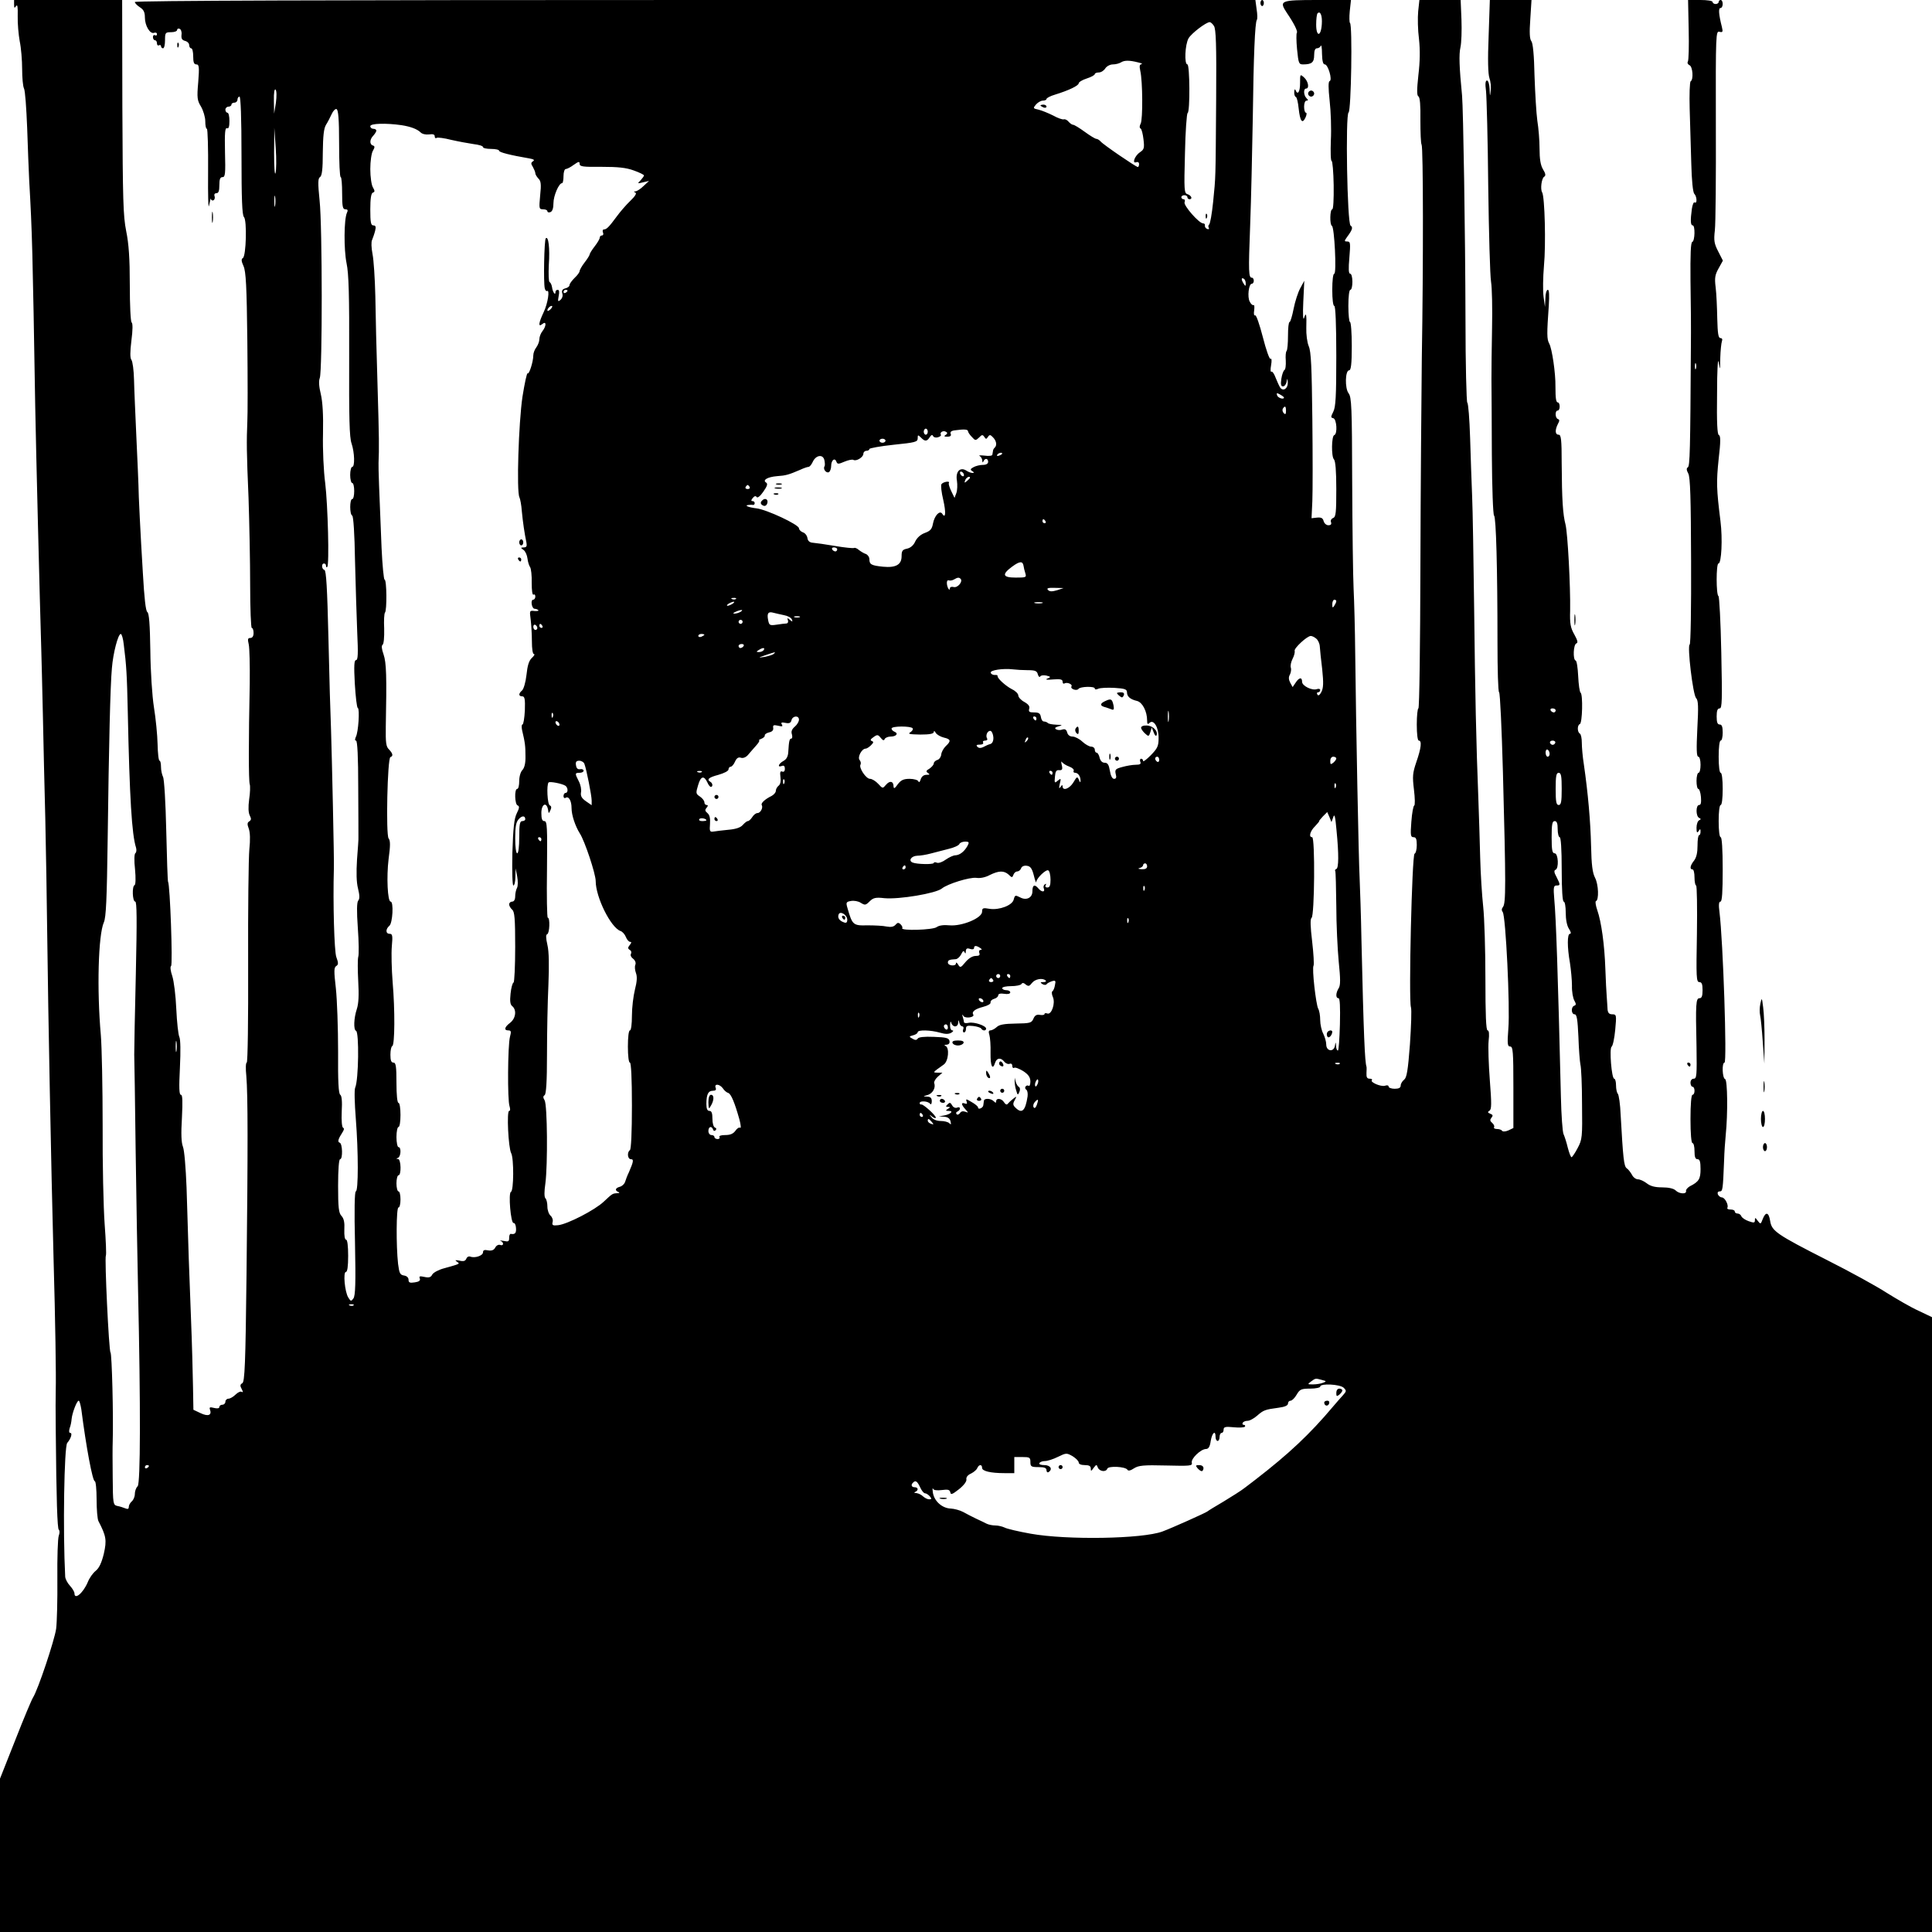 <?xml version="1.0" standalone="no"?>
<!DOCTYPE svg PUBLIC "-//W3C//DTD SVG 20010904//EN"
 "http://www.w3.org/TR/2001/REC-SVG-20010904/DTD/svg10.dtd">
<svg version="1.0" xmlns="http://www.w3.org/2000/svg"
 width="960pt" height="960pt" viewBox="0 0 960 960"
 preserveAspectRatio="xMidYMid meet">
<g transform="translate(0,960) scale(0.1,-0.1)"
fill="#000000" stroke="none">
<path d="M70 9578 c0 -19 2 -20 10 -8 7 10 9 -5 8 -50 -1 -36 4 -92 10 -125 7
-33 12 -95 12 -138 0 -43 4 -86 9 -96 6 -10 12 -98 16 -197 3 -98 8 -215 10
-259 15 -264 17 -345 30 -1125 4 -217 23 -983 30 -1205 1 -38 5 -185 8 -325 3
-140 8 -372 12 -515 3 -143 8 -415 10 -605 4 -349 19 -1131 31 -1580 9 -315
13 -591 11 -655 -1 -27 -1 -117 0 -200 3 -353 8 -490 15 -496 5 -3 5 -17 0
-30 -5 -13 -8 -109 -7 -214 1 -104 -2 -216 -6 -248 -8 -57 -90 -303 -115 -342
-7 -11 -47 -106 -88 -211 l-76 -192 0 -381 0 -381 4800 0 4800 0 0 1528 0
1527 -67 32 c-38 17 -108 58 -158 89 -49 32 -182 105 -295 162 -252 128 -276
145 -284 194 -7 45 -22 49 -37 11 -10 -27 -11 -27 -25 -9 -12 17 -14 17 -14 3
0 -14 -5 -14 -31 -5 -17 6 -33 17 -36 24 -3 8 -11 14 -19 14 -8 0 -14 5 -14
10 0 6 -9 10 -21 10 -11 0 -18 3 -16 8 8 13 -12 52 -27 52 -7 0 -16 7 -20 15
-3 9 0 15 9 15 15 0 16 6 22 155 1 39 5 95 8 125 11 107 9 274 -3 278 -14 4
-17 82 -3 82 13 0 -7 602 -25 748 -5 36 -3 52 5 52 8 0 11 48 11 160 0 100 -4
160 -10 160 -6 0 -10 33 -10 80 0 47 4 80 10 80 6 0 10 33 10 80 0 47 -4 80
-10 80 -6 0 -10 33 -10 80 0 47 4 80 10 80 6 0 10 18 10 40 0 29 -4 40 -15 40
-11 0 -15 11 -15 40 0 28 4 40 15 40 12 0 13 39 8 278 -3 152 -10 279 -14 280
-12 5 -12 162 0 162 15 0 21 123 10 210 -20 160 -21 195 -9 310 10 85 10 115
1 118 -8 3 -11 62 -9 205 0 119 4 183 8 157 7 -43 7 -42 8 22 1 36 5 73 8 82
4 10 1 16 -7 16 -11 0 -14 23 -16 97 -1 54 -4 124 -8 155 -6 48 -3 63 15 95
l21 38 -23 45 c-20 39 -23 54 -17 105 4 33 6 270 5 526 -1 453 0 466 18 461
16 -4 18 -1 12 24 -16 63 -18 94 -7 94 6 0 11 9 11 20 0 11 -4 20 -10 20 -5 0
-10 -4 -10 -10 0 -5 -7 -10 -15 -10 -8 0 -15 5 -15 10 0 6 -27 10 -61 10 l-61
0 3 -147 c2 -82 0 -153 -4 -159 -4 -7 0 -14 8 -18 16 -6 21 -71 6 -80 -5 -3
-7 -66 -5 -138 2 -73 6 -195 8 -272 2 -82 8 -142 15 -149 13 -13 15 -51 2 -43
-5 4 -11 -11 -14 -31 -8 -58 -7 -83 4 -83 13 0 11 -78 -2 -82 -8 -3 -10 -61
-9 -193 2 -105 3 -251 2 -325 -3 -523 -5 -595 -15 -602 -8 -5 -7 -14 2 -31 10
-18 13 -122 14 -435 1 -229 -2 -413 -7 -415 -13 -4 16 -250 32 -266 11 -11 12
-42 6 -152 -5 -102 -4 -139 5 -139 6 0 11 -17 11 -40 0 -22 -4 -40 -10 -40 -5
0 -10 -18 -10 -40 0 -22 4 -40 9 -40 5 0 11 -18 13 -40 2 -28 0 -40 -9 -40
-17 0 -17 -56 0 -64 10 -5 10 -7 0 -12 -7 -3 -13 -20 -13 -37 0 -24 3 -28 10
-17 8 13 10 12 10 -2 0 -10 -3 -18 -7 -18 -5 0 -8 -23 -8 -52 0 -34 -5 -58
-17 -74 -20 -25 -23 -44 -8 -44 6 0 10 -18 10 -40 0 -22 4 -40 8 -40 4 0 6
-108 4 -240 -4 -217 -3 -240 12 -240 12 0 16 -10 16 -40 0 -29 -4 -40 -15 -40
-18 0 -20 -25 -15 -242 2 -141 1 -158 -14 -158 -9 0 -16 -8 -16 -20 0 -11 5
-20 10 -20 6 0 10 -9 10 -20 0 -11 -4 -20 -10 -20 -6 0 -10 -47 -10 -120 0
-73 4 -120 10 -120 6 0 10 -18 10 -40 0 -29 4 -40 15 -40 11 0 15 -12 15 -49
0 -49 -8 -63 -54 -86 -11 -7 -20 -17 -18 -23 3 -17 -34 -15 -52 3 -9 9 -34 15
-66 15 -37 0 -59 6 -77 20 -14 11 -34 20 -44 20 -10 0 -24 10 -30 23 -7 12
-18 27 -26 32 -14 10 -18 51 -30 265 -2 52 -9 99 -14 105 -5 5 -9 24 -9 42 0
18 -4 33 -9 33 -13 0 -25 151 -13 159 6 4 14 41 18 84 7 74 6 77 -15 77 -15 0
-21 7 -23 23 0 12 -3 40 -4 62 -2 22 -5 85 -7 140 -4 120 -20 235 -40 292 -8
23 -11 44 -7 45 16 6 13 83 -4 116 -13 25 -18 64 -20 160 -3 122 -15 260 -36
405 -6 37 -10 85 -10 107 0 21 -4 42 -10 45 -13 8 -13 42 0 47 13 4 16 148 4
156 -5 4 -10 41 -12 82 -2 41 -7 77 -13 78 -14 5 -11 80 4 85 9 3 6 15 -10 44
-19 33 -23 54 -21 119 2 120 -12 384 -23 428 -13 49 -18 121 -19 304 0 118 -3
142 -15 142 -18 0 -19 23 -4 53 9 16 9 22 0 25 -14 5 -15 42 -1 42 6 0 10 9
10 20 0 11 -4 20 -8 20 -10 0 -13 18 -13 80 1 66 -17 188 -31 213 -12 22 -12
47 -2 190 3 51 2 77 -5 77 -6 0 -12 -19 -12 -42 l-2 -43 -7 50 c-4 28 -3 97 2
155 10 104 4 342 -9 364 -10 16 -3 70 10 78 9 5 7 16 -6 37 -12 20 -17 51 -17
103 0 40 -5 102 -11 138 -5 36 -11 136 -14 223 -2 103 -8 164 -16 173 -8 10
-10 41 -5 109 l6 95 -103 0 -104 0 -6 -179 c-5 -117 -3 -189 4 -209 6 -17 9
-45 6 -64 -3 -30 -4 -29 -5 10 -1 23 -7 42 -13 42 -8 0 -10 -16 -5 -52 3 -29
9 -242 11 -473 3 -231 9 -445 14 -475 5 -30 7 -134 5 -230 -2 -96 -3 -211 -3
-255 1 -44 1 -213 2 -375 1 -165 6 -298 11 -302 10 -7 17 -261 17 -633 0 -131
3 -242 8 -245 5 -3 13 -180 19 -395 15 -564 15 -654 0 -672 -7 -9 -7 -17 -1
-25 15 -18 37 -473 28 -579 -6 -77 -4 -89 9 -89 14 0 16 -25 16 -202 l0 -203
-25 -12 c-14 -6 -27 -7 -31 -2 -3 5 -14 9 -25 9 -11 0 -18 4 -15 9 3 5 -1 14
-9 21 -12 10 -12 16 -4 26 9 11 7 15 -6 20 -13 5 -14 9 -4 15 11 6 11 35 2
151 -6 79 -9 167 -6 196 4 34 2 52 -5 52 -8 0 -11 79 -11 258 0 141 -5 302
-11 357 -6 55 -13 165 -15 245 -2 80 -6 210 -9 290 -11 280 -16 519 -21 950
-3 239 -7 489 -10 555 -3 66 -7 196 -10 289 -3 94 -9 172 -14 175 -4 3 -9 191
-9 416 -1 430 -11 1042 -17 1110 -14 143 -16 205 -8 240 5 22 7 84 5 138 l-4
97 -103 0 -102 0 -6 -56 c-3 -31 -2 -93 4 -138 6 -56 5 -112 -3 -179 -8 -74
-8 -101 0 -106 8 -4 11 -45 10 -118 0 -61 2 -116 6 -122 8 -13 9 -582 1 -1061
-2 -184 -6 -651 -7 -1037 -1 -387 -5 -703 -10 -703 -4 0 -8 -36 -8 -80 0 -47
4 -80 10 -80 16 0 12 -37 -12 -106 -19 -56 -20 -72 -12 -138 5 -42 6 -77 1
-79 -4 -1 -11 -37 -14 -80 -5 -67 -4 -77 11 -77 12 0 16 -9 16 -39 0 -22 -5
-41 -11 -43 -13 -4 -30 -728 -18 -763 4 -12 1 -94 -5 -184 -10 -132 -16 -166
-29 -176 -9 -7 -17 -20 -17 -29 0 -11 -9 -16 -30 -16 -16 0 -30 5 -30 11 0 6
-8 8 -18 4 -21 -6 -76 18 -65 28 3 4 -2 7 -11 7 -13 0 -17 7 -16 28 1 15 1 29
0 32 -8 23 -14 151 -25 630 -2 118 -7 256 -9 305 -5 94 -18 759 -22 1120 -1
116 -5 260 -8 320 -3 61 -6 299 -7 530 -1 373 -3 422 -18 441 -19 25 -17 114
3 114 9 0 13 32 13 120 0 66 -4 120 -9 120 -4 0 -8 36 -8 80 0 47 4 80 10 80
6 0 10 18 10 40 0 23 -5 40 -11 40 -8 0 -9 24 -4 80 6 72 5 80 -10 80 -16 0
-16 2 -1 23 26 35 30 48 17 56 -17 11 -26 552 -10 562 13 8 20 437 7 445 -3 2
-4 29 -1 59 l6 55 -166 0 c-186 0 -193 -3 -152 -65 35 -51 55 -92 49 -98 -3
-3 -3 -40 1 -81 7 -71 9 -76 30 -76 43 0 55 10 55 46 0 23 5 34 14 34 8 0 17
6 19 13 3 6 6 -12 6 -40 1 -36 5 -53 14 -53 16 0 39 -78 24 -83 -7 -2 -7 -33
0 -98 6 -52 9 -140 6 -196 -2 -57 -1 -103 4 -103 4 0 9 -54 10 -120 1 -72 -2
-120 -7 -120 -12 0 -13 -77 -2 -82 13 -5 24 -238 12 -238 -6 0 -10 -33 -10
-80 0 -47 4 -80 10 -80 6 0 10 -90 10 -249 0 -201 -3 -254 -15 -277 -13 -26
-13 -29 0 -32 17 -4 22 -78 5 -84 -14 -4 -15 -107 -2 -120 8 -8 12 -58 12
-149 0 -116 -2 -138 -16 -143 -9 -4 -14 -13 -10 -21 3 -10 -1 -15 -13 -15 -10
0 -21 9 -24 21 -4 15 -12 19 -33 17 l-27 -3 4 85 c2 47 2 231 0 410 -3 255 -6
333 -18 360 -8 19 -13 60 -12 90 2 69 -1 82 -11 50 -5 -15 -7 17 -4 80 l5 105
-20 -37 c-11 -20 -26 -66 -33 -102 -7 -36 -16 -66 -20 -66 -5 0 -8 -31 -8 -68
0 -38 -3 -72 -7 -76 -4 -4 -6 -25 -4 -48 1 -22 -1 -44 -7 -47 -5 -3 -12 -23
-15 -43 -4 -28 -2 -38 8 -38 7 0 16 10 18 23 4 20 4 19 6 -4 1 -29 -22 -45
-37 -26 -5 7 -15 29 -23 49 -7 20 -17 34 -21 31 -5 -3 -6 11 -2 32 4 23 3 36
-3 32 -5 -3 -22 45 -38 108 -16 62 -33 111 -38 108 -6 -3 -8 8 -5 25 2 17 1
29 -3 26 -5 -2 -13 5 -19 17 -13 23 -5 89 10 89 6 0 10 7 10 15 0 8 -4 15 -9
15 -17 0 -18 27 -9 260 5 129 10 368 13 530 4 316 11 476 20 491 4 5 3 29 -1
54 l-6 45 -2784 0 c-1806 0 -2784 -3 -2784 -10 0 -5 11 -17 25 -26 19 -12 25
-25 25 -51 0 -41 26 -84 46 -76 8 3 14 0 14 -7 0 -6 -4 -8 -10 -5 -5 3 -10 -1
-10 -9 0 -9 5 -16 10 -16 6 0 10 -7 10 -16 0 -8 5 -12 10 -9 5 3 10 1 10 -4 0
-6 5 -11 10 -11 6 0 10 18 10 40 0 38 2 40 30 40 17 0 30 5 30 11 0 6 6 9 12
6 7 -2 12 -15 10 -29 -2 -19 2 -27 17 -31 12 -3 21 -12 21 -21 0 -9 5 -16 10
-16 6 0 10 -18 10 -40 0 -30 4 -40 16 -40 13 0 15 -12 9 -88 -7 -79 -5 -91 14
-122 11 -19 21 -52 21 -72 0 -21 3 -38 8 -38 4 0 7 -96 6 -212 -1 -124 1 -194
5 -168 5 25 9 39 9 32 1 -7 7 -10 13 -7 6 4 8 13 5 21 -3 8 1 14 9 14 11 0 15
11 15 40 0 30 4 40 16 40 13 0 15 17 12 124 -2 96 0 122 10 119 8 -4 12 7 12
36 0 23 -4 41 -10 41 -5 0 -10 7 -10 15 0 8 7 15 15 15 8 0 15 5 15 10 0 6 7
10 15 10 8 0 15 7 15 15 0 8 5 15 10 15 6 0 10 -104 10 -293 0 -213 3 -296 12
-305 16 -16 11 -194 -5 -204 -9 -5 -8 -16 3 -40 12 -27 16 -100 19 -373 2
-187 2 -367 0 -400 -4 -97 -4 -148 6 -380 4 -121 8 -316 8 -432 0 -117 4 -213
8 -213 5 0 9 -11 9 -25 0 -16 -6 -25 -16 -25 -13 0 -14 -6 -8 -32 4 -18 6
-105 5 -193 -6 -283 -6 -485 0 -502 3 -9 2 -43 -3 -75 -5 -39 -4 -66 3 -80 8
-16 8 -22 -2 -29 -11 -6 -11 -15 -3 -36 7 -19 8 -56 3 -103 -4 -41 -7 -297 -6
-568 1 -278 -2 -492 -7 -492 -5 0 -6 -30 -2 -67 8 -94 8 -358 1 -983 -5 -450
-9 -536 -21 -543 -11 -6 -12 -13 -3 -29 7 -14 8 -18 0 -14 -5 4 -19 -2 -31
-14 -11 -11 -27 -20 -35 -20 -8 0 -15 -7 -15 -15 0 -8 -7 -15 -15 -15 -8 0
-15 -5 -15 -11 0 -7 -10 -9 -26 -5 -20 5 -25 4 -21 -7 11 -29 -8 -37 -46 -19
l-36 17 -2 115 c-1 63 -5 216 -10 340 -9 229 -13 341 -22 649 -4 100 -11 186
-18 203 -8 21 -10 63 -5 144 4 83 3 114 -5 114 -9 0 -10 36 -5 135 4 83 3 141
-3 153 -5 10 -12 72 -15 138 -3 68 -12 140 -20 164 -9 26 -11 47 -6 50 9 6 -5
404 -15 419 -2 4 -6 119 -9 255 -3 137 -10 255 -16 266 -5 10 -10 32 -10 49 0
17 -3 31 -7 31 -5 0 -9 37 -10 83 -1 45 -9 127 -18 182 -9 56 -17 180 -18 283
-2 129 -6 185 -15 191 -8 5 -15 69 -22 192 -12 195 -22 397 -22 439 0 14 -5
117 -10 230 -5 113 -11 244 -12 292 -1 47 -7 92 -13 100 -7 9 -7 39 0 96 7 53
7 86 1 90 -5 4 -9 84 -9 187 0 132 -5 203 -18 267 -15 75 -17 154 -19 617 l-1
531 -268 0 -269 0 0 -22z m6498 -98 c-4 -63 -28 -65 -28 -2 0 27 3 52 7 56 14
14 24 -13 21 -54z m-536 -9 c10 -14 13 -92 11 -362 -3 -414 -2 -380 -15 -512
-6 -59 -15 -110 -20 -113 -4 -3 -5 -10 -2 -16 4 -6 1 -8 -7 -6 -8 3 -13 11
-12 17 2 6 -2 11 -9 11 -20 0 -98 89 -92 105 4 8 1 15 -5 15 -6 0 -11 5 -11
10 0 6 7 10 15 10 8 0 15 -4 15 -10 0 -5 5 -10 10 -10 17 0 11 18 -9 25 -17 5
-18 17 -13 203 2 108 9 199 13 200 13 5 11 242 -1 242 -16 0 -12 99 6 130 15
25 87 80 105 80 5 0 14 -8 21 -19z m-377 -181 c17 -4 24 -8 17 -9 -10 -1 -11
-10 -6 -33 12 -52 13 -241 2 -262 -6 -12 -7 -21 0 -25 5 -3 11 -28 14 -54 5
-42 3 -50 -17 -63 -26 -17 -42 -59 -19 -50 8 3 14 -1 14 -9 0 -8 -3 -15 -6
-15 -9 0 -173 112 -185 127 -6 7 -16 13 -21 13 -6 0 -32 16 -58 35 -26 19 -52
35 -58 35 -5 0 -15 7 -22 15 -7 9 -18 14 -24 12 -6 -2 -30 6 -53 19 -24 12
-56 25 -72 29 -28 6 -29 7 -13 26 9 10 24 19 34 19 10 0 18 4 18 8 0 5 19 15
43 22 68 21 116 44 117 56 0 6 18 17 40 24 22 7 40 17 40 22 0 4 9 8 20 8 11
0 25 9 32 20 7 11 24 20 38 20 14 0 32 5 40 10 17 11 42 11 85 0z m-4284 -200
l-9 -55 -1 65 c-1 39 3 60 8 55 6 -6 6 -33 2 -65z m314 -203 c0 -92 3 -167 8
-167 4 0 7 -36 7 -80 0 -67 3 -80 16 -80 12 0 14 -5 8 -17 -15 -32 -16 -182
-2 -251 11 -51 14 -159 13 -462 -1 -307 1 -404 12 -434 15 -45 17 -116 3 -116
-5 0 -10 -18 -10 -40 0 -22 5 -40 10 -40 6 0 10 -18 10 -40 0 -22 -4 -40 -10
-40 -13 0 -13 -77 0 -82 6 -2 12 -91 14 -223 3 -121 8 -282 11 -357 5 -106 4
-138 -6 -138 -9 0 -11 -27 -6 -117 4 -65 10 -119 15 -121 10 -3 3 -121 -10
-144 -5 -12 -5 -18 1 -18 7 0 11 -83 11 -232 1 -128 1 -240 1 -248 1 -8 -3
-58 -7 -111 -4 -65 -3 -113 5 -144 8 -33 9 -51 1 -60 -7 -8 -8 -52 -2 -136 5
-68 6 -133 2 -144 -3 -11 -3 -65 0 -120 4 -69 2 -112 -7 -139 -15 -45 -17
-103 -4 -108 16 -5 13 -245 -4 -282 -5 -11 -3 -78 3 -155 13 -165 13 -361 0
-361 -6 0 -8 -97 -4 -257 4 -198 2 -262 -8 -275 -11 -15 -13 -15 -25 4 -18 28
-27 128 -12 128 7 0 11 27 11 80 0 49 -4 80 -10 80 -7 0 -10 20 -9 50 2 35 -2
55 -14 68 -14 15 -17 41 -17 150 0 81 4 132 10 132 14 0 12 78 -2 82 -12 4 -8
18 14 52 8 12 9 20 3 22 -6 3 -9 34 -7 80 3 52 0 79 -7 84 -9 5 -12 66 -11
216 0 115 -5 256 -11 312 -10 87 -10 105 2 112 11 7 11 15 0 45 -10 29 -17
266 -12 440 2 38 -10 560 -14 685 -3 69 -9 275 -13 459 -6 250 -11 336 -20
339 -14 4 -16 32 -2 32 6 0 10 -5 10 -12 0 -6 3 -9 6 -5 11 10 3 308 -10 416
-8 59 -13 168 -11 246 2 96 -2 158 -11 197 -9 36 -11 65 -5 80 13 35 13 755
-1 882 -9 88 -8 110 2 116 10 6 14 40 14 122 1 84 5 120 16 138 9 14 21 38 28
53 7 16 18 27 24 25 9 -3 13 -50 13 -171z m310 91 c45 -7 77 -19 94 -35 8 -9
26 -13 43 -11 19 3 28 0 28 -9 0 -8 4 -12 10 -8 5 3 37 -1 72 -10 35 -8 84
-17 111 -21 26 -3 47 -9 47 -15 0 -5 18 -9 40 -9 22 0 40 -4 40 -9 0 -8 56
-22 149 -38 23 -4 29 -8 20 -14 -11 -7 -12 -12 -1 -29 6 -11 12 -25 12 -31 0
-6 7 -17 15 -26 13 -12 15 -29 9 -84 -6 -66 -6 -69 15 -69 11 0 21 -4 21 -10
0 -5 7 -7 15 -4 10 4 15 20 15 44 0 37 27 100 43 100 4 0 7 16 7 35 0 19 5 35
11 35 6 0 24 9 40 21 24 17 29 18 29 5 0 -14 17 -16 109 -15 81 0 122 -4 160
-18 28 -10 51 -21 51 -25 0 -3 -8 -14 -17 -24 -17 -17 -16 -17 12 -10 l30 7
-27 -25 c-15 -15 -33 -26 -40 -27 -10 0 -10 -2 -1 -6 8 -3 -1 -18 -25 -41 -21
-20 -51 -55 -67 -77 -39 -53 -51 -65 -64 -65 -6 0 -8 -7 -5 -15 4 -8 1 -15 -5
-15 -6 0 -11 -5 -11 -11 0 -6 -11 -25 -25 -43 -14 -18 -25 -36 -25 -40 0 -4
-11 -22 -25 -40 -14 -18 -25 -38 -25 -43 0 -6 -11 -21 -25 -34 -13 -13 -25
-29 -25 -35 0 -7 -9 -14 -21 -17 -15 -4 -19 -11 -15 -25 4 -11 0 -24 -9 -32
-13 -11 -14 -8 -9 19 4 20 3 31 -5 31 -6 0 -11 -5 -11 -12 0 -19 -14 1 -17 25
-2 12 -7 23 -12 25 -5 2 -6 40 -4 86 6 83 -2 145 -15 132 -8 -8 -12 -222 -5
-249 2 -9 7 -15 11 -13 15 9 4 -62 -16 -104 -26 -55 -29 -78 -7 -60 20 17 21
-9 0 -36 -8 -10 -15 -28 -15 -40 0 -11 -7 -29 -15 -40 -8 -10 -15 -28 -15 -39
0 -32 -21 -97 -28 -90 -4 4 -15 -49 -26 -117 -19 -130 -30 -470 -15 -499 4 -8
10 -40 12 -70 5 -52 13 -109 23 -156 3 -17 0 -23 -13 -23 -17 -1 -17 -2 -1
-13 9 -7 17 -26 19 -42 2 -17 8 -36 13 -43 5 -7 9 -42 8 -78 0 -37 3 -62 9
-59 5 4 9 -1 9 -9 0 -9 -5 -16 -11 -16 -6 0 -9 -10 -7 -22 2 -13 8 -23 15 -23
6 0 14 -3 18 -7 4 -3 -5 -5 -19 -4 -25 3 -25 2 -19 -43 3 -25 6 -74 6 -108 0
-38 4 -63 10 -63 6 0 1 -9 -10 -19 -15 -14 -22 -38 -27 -85 -4 -36 -14 -70
-22 -77 -18 -15 -18 -29 1 -29 12 0 15 -13 13 -70 -2 -38 -7 -70 -12 -70 -4 0
-5 -12 -2 -27 15 -63 17 -80 17 -130 1 -35 -5 -58 -15 -69 -9 -9 -16 -32 -16
-55 0 -21 -4 -39 -10 -39 -15 0 -12 -78 2 -82 10 -4 9 -13 -4 -39 -13 -26 -18
-71 -22 -196 -2 -94 0 -163 5 -163 5 0 10 19 10 43 l1 42 8 -40 c4 -22 4 -48
-1 -57 -5 -9 -9 -28 -9 -42 0 -16 -6 -26 -15 -26 -8 0 -15 -6 -15 -14 0 -7 7
-19 15 -26 12 -10 15 -44 15 -185 0 -96 -4 -175 -8 -177 -5 -1 -12 -26 -15
-55 -4 -38 -2 -55 9 -63 22 -19 17 -60 -11 -82 -29 -22 -32 -38 -9 -38 14 0
15 -6 8 -32 -11 -42 -13 -316 -2 -345 4 -14 4 -23 -2 -23 -13 0 -4 -184 10
-210 14 -26 13 -187 -1 -192 -14 -5 -1 -158 13 -155 6 1 11 -10 12 -25 2 -25
-5 -33 -26 -29 -5 0 -8 -8 -8 -20 0 -18 -4 -20 -27 -15 -16 3 -22 3 -15 0 17
-8 15 -27 -3 -20 -8 3 -19 -3 -24 -13 -7 -13 -18 -17 -36 -14 -18 4 -25 1 -25
-10 0 -16 -40 -30 -63 -21 -8 3 -17 -2 -20 -11 -5 -11 -14 -14 -34 -9 -21 4
-24 3 -13 -5 16 -11 20 -10 -63 -33 -27 -7 -53 -21 -59 -31 -7 -14 -16 -17
-39 -12 -23 5 -28 4 -23 -8 4 -10 -4 -16 -25 -19 -25 -4 -31 -1 -31 13 0 11
-9 19 -22 21 -20 3 -24 11 -30 58 -10 90 -9 280 2 280 6 0 10 18 10 40 0 22
-4 40 -10 40 -5 0 -10 18 -10 40 0 22 5 40 10 40 15 0 13 80 -2 81 -10 0 -10
2 0 6 14 6 17 53 2 53 -5 0 -10 23 -10 50 0 28 5 50 10 50 6 0 10 27 10 60 0
33 -4 60 -10 60 -6 0 -10 40 -10 100 0 82 -3 100 -15 100 -11 0 -15 11 -15 39
0 22 4 41 9 43 13 4 14 180 2 318 -5 63 -7 143 -4 178 5 53 3 62 -11 62 -20 0
-21 23 -1 40 16 13 22 120 6 120 -15 0 -21 122 -10 212 9 66 9 91 0 102 -14
17 -6 399 9 404 15 5 12 18 -7 38 -15 14 -17 34 -16 113 5 251 3 318 -11 359
-10 28 -11 44 -5 48 6 4 9 37 8 80 -2 40 0 76 4 80 10 10 9 164 -2 164 -4 0
-11 71 -15 158 -12 286 -16 397 -15 422 3 74 3 119 -5 385 -5 160 -10 360 -11
445 -2 85 -8 179 -14 208 -6 31 -7 61 -2 70 4 10 11 29 15 45 5 20 3 27 -9 27
-12 0 -15 15 -15 79 0 54 4 81 13 84 10 3 10 9 0 26 -7 11 -13 52 -13 91 0 39
6 80 13 91 10 17 10 23 0 26 -18 6 -16 31 2 49 8 9 15 20 15 25 0 5 -7 9 -15
9 -8 0 -15 6 -15 13 0 14 79 16 155 5z m-626 -238 c-4 -14 -7 29 -7 100 l1
125 7 -100 c4 -55 3 -111 -1 -125z m-2 -162 c-2 -13 -4 -3 -4 22 0 25 2 35 4
23 2 -13 2 -33 0 -45z m4823 -386 c0 -15 -2 -15 -10 -2 -13 20 -13 33 0 25 6
-3 10 -14 10 -23z m-3370 -36 c0 -3 -4 -8 -10 -11 -5 -3 -10 -1 -10 4 0 6 5
11 10 11 6 0 10 -2 10 -4z m-82 -90 c-7 -8 -15 -12 -17 -11 -5 6 10 25 20 25
5 0 4 -6 -3 -14z m5689 -298 c-3 -7 -5 -2 -5 12 0 14 2 19 5 13 2 -7 2 -19 0
-25z m-2047 -143 c0 -12 -29 -3 -34 10 -4 13 -2 14 14 5 11 -6 20 -13 20 -15z
m10 -67 c0 -16 -3 -19 -11 -11 -6 6 -8 16 -5 22 11 17 16 13 16 -11z m-1780
-103 c0 -8 -4 -15 -10 -15 -5 0 -10 7 -10 15 0 8 5 15 10 15 6 0 10 -7 10 -15z
m200 2 c0 -4 8 -17 19 -28 17 -19 19 -19 36 -3 14 15 18 15 26 3 8 -12 10 -12
18 0 8 12 12 12 25 -2 17 -17 21 -39 9 -51 -5 -4 -9 -12 -9 -17 -1 -5 -2 -13
-3 -18 0 -6 -18 -8 -38 -5 -21 2 -32 2 -25 -2 6 -3 12 -13 13 -22 0 -11 2 -12
6 -4 7 17 23 15 23 -3 0 -9 -10 -15 -26 -15 -14 0 -35 -5 -46 -11 -17 -9 -18
-13 -7 -20 10 -6 11 -9 1 -9 -7 0 -21 5 -31 12 -31 19 -54 -6 -46 -51 3 -20 2
-47 -3 -61 l-9 -24 -16 33 c-9 19 -15 37 -12 41 7 12 -29 6 -37 -6 -4 -5 0
-41 9 -78 14 -62 12 -96 -5 -69 -12 19 -38 -8 -46 -48 -5 -28 -13 -37 -40 -47
-22 -8 -39 -24 -48 -42 -8 -19 -23 -32 -40 -36 -24 -5 -28 -11 -28 -38 0 -42
-29 -58 -92 -52 -58 6 -68 11 -68 37 0 11 -8 22 -17 26 -10 3 -26 13 -35 20
-9 8 -20 13 -25 10 -4 -2 -46 2 -93 10 -47 8 -96 15 -110 16 -17 1 -26 9 -28
24 -2 12 -12 25 -23 28 -10 4 -19 13 -19 20 0 18 -160 93 -211 99 -41 5 -64
15 -38 17 8 1 17 1 22 0 4 0 7 4 7 9 0 6 -5 10 -11 10 -8 0 -7 5 1 15 9 11 15
12 20 5 4 -6 18 5 33 27 19 27 23 39 14 45 -20 12 6 28 54 32 44 3 58 7 116
32 17 8 35 14 40 14 6 0 15 11 21 24 15 34 50 41 58 11 3 -13 4 -28 1 -32 -9
-14 9 -36 22 -29 6 4 11 18 11 31 0 28 18 43 26 21 5 -13 10 -13 40 0 19 8 39
12 44 9 14 -9 50 13 50 30 0 8 7 15 15 15 8 0 15 4 15 9 0 4 54 14 120 21 108
11 120 14 120 32 0 18 1 18 16 4 20 -21 30 -20 44 2 7 11 13 13 16 6 3 -7 14
-10 24 -7 11 3 18 9 15 13 -7 12 13 23 26 14 8 -4 7 -9 -2 -15 -10 -6 -8 -9 8
-9 15 0 21 5 17 14 -4 10 3 16 23 18 43 6 63 5 63 -5z m-410 -47 c0 -5 -7 -10
-15 -10 -8 0 -15 5 -15 10 0 6 7 10 15 10 8 0 15 -4 15 -10z m580 -64 c0 -2
-7 -7 -16 -10 -8 -3 -12 -2 -9 4 6 10 25 14 25 6z m-190 -107 c0 -6 -4 -7 -10
-4 -5 3 -10 11 -10 16 0 6 5 7 10 4 6 -3 10 -11 10 -16z m30 -13 c0 -2 -7 -9
-15 -16 -13 -11 -14 -10 -9 4 5 14 24 23 24 12z m-1095 -46 c3 -5 -1 -10 -10
-10 -9 0 -13 5 -10 10 3 6 8 10 10 10 2 0 7 -4 10 -10z m1470 -170 c3 -5 1
-10 -4 -10 -6 0 -11 5 -11 10 0 6 2 10 4 10 3 0 8 -4 11 -10z m-1035 -140 c0
-5 -4 -10 -9 -10 -6 0 -13 5 -16 10 -3 6 1 10 9 10 9 0 16 -4 16 -10z m926
-82 c1 -8 5 -25 9 -37 6 -20 3 -21 -48 -21 -66 0 -70 16 -17 55 37 27 52 28
56 3z m-313 -64 c13 -13 -14 -46 -34 -41 -10 3 -19 0 -19 -6 0 -18 -14 3 -15
24 -1 11 3 18 10 15 7 -2 18 0 26 5 17 10 24 11 32 3z m479 -57 c-24 -7 -36
-7 -44 1 -9 9 -1 12 33 11 l44 -1 -33 -11z m-1595 -43 c-3 -3 -12 -4 -19 -1
-8 3 -5 6 6 6 11 1 17 -2 13 -5z m2983 -11 c0 -5 -5 -15 -10 -23 -8 -12 -10
-11 -10 8 0 12 5 22 10 22 6 0 10 -3 10 -7z m-3000 -13 c-8 -5 -19 -10 -25
-10 -5 0 -3 5 5 10 8 5 20 10 25 10 6 0 3 -5 -5 -10z m1538 3 c-10 -2 -26 -2
-35 0 -10 3 -2 5 17 5 19 0 27 -2 18 -5z m-1498 -43 c-8 -5 -22 -9 -30 -9 -10
0 -8 3 5 9 27 12 43 12 25 0z m217 -17 c17 -3 34 -12 38 -21 4 -12 3 -13 -10
-2 -13 11 -14 10 -10 -2 3 -8 0 -15 -7 -16 -7 0 -29 -3 -49 -6 -34 -5 -37 -3
-42 22 -7 35 0 45 27 37 11 -3 35 -8 53 -12z m76 -10 c-7 -2 -19 -2 -25 0 -7
3 -2 5 12 5 14 0 19 -2 13 -5z m-283 -23 c0 -5 -4 -10 -10 -10 -5 0 -10 5 -10
10 0 6 5 10 10 10 6 0 10 -4 10 -10z m-1020 -31 c0 -5 -4 -9 -10 -9 -5 0 -10
7 -10 16 0 8 5 12 10 9 6 -3 10 -10 10 -16z m25 11 c3 -5 1 -10 -4 -10 -6 0
-11 5 -11 10 0 6 2 10 4 10 3 0 8 -4 11 -10z m-2080 -93 c13 -101 16 -152 20
-337 9 -426 20 -607 41 -672 3 -11 2 -23 -3 -27 -6 -3 -7 -37 -2 -81 4 -42 3
-76 -2 -78 -14 -5 -11 -82 3 -82 8 0 9 -88 3 -357 -5 -197 -8 -378 -8 -403 1
-25 4 -238 7 -475 3 -236 9 -549 12 -695 13 -586 12 -960 -2 -975 -8 -7 -14
-25 -14 -38 0 -14 -7 -30 -15 -37 -8 -7 -15 -19 -15 -27 0 -11 -5 -13 -17 -8
-10 4 -28 10 -40 12 -21 5 -22 10 -23 142 -1 75 -1 154 0 176 4 127 -4 440
-11 445 -8 6 -30 470 -23 481 3 5 0 75 -6 156 -6 81 -11 302 -10 490 0 188 -4
390 -9 450 -20 224 -13 497 15 560 11 25 15 113 19 415 6 471 13 762 21 848 6
76 31 170 44 170 5 0 12 -24 15 -53z m2885 49 c0 -2 -7 -6 -15 -10 -8 -3 -15
-1 -15 4 0 6 7 10 15 10 8 0 15 -2 15 -4z m3040 -19 c9 -7 17 -24 18 -39 1
-15 6 -67 12 -114 7 -68 6 -92 -4 -112 -8 -16 -16 -21 -20 -13 -4 6 -2 11 3
11 6 0 11 5 11 11 0 6 -7 8 -16 5 -24 -9 -74 16 -74 36 0 25 -15 22 -32 -4
l-15 -22 -12 22 c-8 15 -9 28 -1 41 5 11 7 26 4 34 -3 9 1 28 9 44 8 15 12 33
10 39 -4 13 62 74 80 74 7 0 19 -6 27 -13z m-2845 -37 c-3 -5 -10 -10 -16 -10
-5 0 -9 5 -9 10 0 6 7 10 16 10 8 0 12 -4 9 -10z m100 -20 c-3 -5 -14 -10 -23
-10 -15 0 -15 2 -2 10 20 13 33 13 25 0z m50 -19 c-6 -5 -26 -11 -45 -15 -35
-5 -35 -5 5 9 50 17 51 17 40 6z m1262 -81 c37 0 46 -4 50 -21 3 -11 9 -16 12
-10 4 6 18 7 31 4 22 -6 23 -7 4 -15 -12 -5 -3 -7 29 -4 36 3 47 0 47 -11 0
-8 4 -12 9 -9 13 8 42 -4 35 -15 -7 -12 26 -24 35 -12 8 12 81 14 81 2 0 -6 7
-6 18 -1 9 4 45 6 80 4 51 -3 62 -7 62 -22 0 -21 16 -35 50 -43 27 -7 50 -52
50 -97 0 -18 3 -21 12 -12 20 20 46 -22 45 -76 0 -40 -6 -51 -39 -85 -21 -21
-38 -34 -38 -28 0 6 -4 11 -10 11 -5 0 -7 -7 -4 -15 5 -11 -1 -15 -22 -15 -16
0 -46 -5 -67 -11 -34 -9 -38 -13 -33 -35 5 -17 2 -24 -8 -24 -9 0 -17 15 -21
40 -5 30 -11 40 -26 40 -12 0 -21 9 -25 25 -3 14 -10 25 -15 25 -5 0 -9 7 -9
15 0 8 -8 15 -18 15 -9 0 -29 11 -44 25 -15 14 -37 25 -48 25 -14 0 -24 8 -27
20 -4 15 -11 19 -24 15 -10 -4 -24 -3 -31 1 -9 6 -5 10 12 15 22 6 20 7 -11 8
-20 1 -39 4 -43 9 -4 4 -13 7 -19 7 -7 0 -13 10 -15 23 -3 17 -10 22 -33 22
-24 0 -29 3 -25 18 4 12 -3 22 -24 34 -17 9 -30 24 -30 32 0 9 -14 23 -31 31
-33 17 -75 56 -72 66 1 4 -5 6 -14 5 -9 0 -18 4 -20 11 -5 13 61 23 111 17 16
-2 49 -4 73 -4z m700 -252 c-2 -13 -4 -3 -4 22 0 25 2 35 4 23 2 -13 2 -33 0
-45z m1923 52 c0 -5 -4 -10 -9 -10 -6 0 -13 5 -16 10 -3 6 1 10 9 10 9 0 16
-4 16 -10z m-4983 -32 c-3 -8 -6 -5 -6 6 -1 11 2 17 5 13 3 -3 4 -12 1 -19z
m1223 -14 c0 -9 -9 -25 -21 -35 -14 -12 -19 -24 -14 -38 3 -12 2 -21 -3 -21
-9 0 -12 -12 -15 -65 -1 -24 -9 -38 -24 -46 -25 -14 -32 -34 -8 -25 10 4 15
-1 15 -14 0 -12 -5 -17 -13 -14 -10 4 -12 -3 -9 -27 3 -20 0 -36 -9 -43 -8 -6
-14 -18 -14 -26 0 -8 -10 -19 -21 -25 -33 -16 -54 -36 -49 -45 8 -13 -6 -40
-21 -40 -8 0 -19 -9 -26 -20 -7 -11 -17 -20 -22 -20 -5 0 -16 -9 -25 -19 -11
-13 -35 -21 -71 -24 -30 -3 -64 -7 -75 -9 -18 -3 -20 2 -17 38 2 28 -2 45 -13
54 -12 10 -13 16 -4 26 8 10 8 14 0 14 -6 0 -11 6 -11 14 0 7 -10 20 -22 28
-21 14 -21 17 -9 57 13 45 29 49 46 13 5 -12 13 -22 17 -22 11 0 10 18 -2 25
-20 12 -9 22 40 35 28 8 50 19 50 27 0 7 5 13 10 13 6 0 16 11 22 25 8 18 17
24 29 20 11 -4 25 2 35 13 9 11 27 31 40 46 13 14 20 26 16 27 -4 0 1 4 11 8
10 4 18 11 17 16 -1 6 9 13 22 16 15 3 22 11 20 22 -2 14 2 16 24 11 21 -5 25
-4 19 6 -6 10 -1 12 18 8 19 -4 27 0 30 14 6 22 37 24 37 2z m1180 6 c0 -5 -2
-10 -4 -10 -3 0 -8 5 -11 10 -3 6 -1 10 4 10 6 0 11 -4 11 -10z m-2370 -31 c0
-6 -4 -7 -10 -4 -5 3 -10 11 -10 16 0 6 5 7 10 4 6 -3 10 -11 10 -16z m1755
-18 c3 -6 -3 -14 -12 -20 -14 -8 -2 -10 50 -11 47 0 67 4 67 13 0 7 5 5 10 -5
6 -9 24 -19 40 -23 35 -8 37 -17 9 -43 -11 -11 -21 -29 -22 -41 -1 -11 -9 -24
-19 -27 -10 -3 -18 -11 -18 -17 0 -7 -10 -18 -21 -26 -18 -10 -19 -15 -8 -22
11 -7 9 -9 -7 -9 -14 0 -24 -8 -29 -22 -4 -14 -8 -18 -12 -10 -2 6 -22 12 -43
12 -30 0 -43 -6 -59 -27 -15 -21 -20 -24 -21 -11 0 26 -18 31 -37 9 -17 -20
-17 -20 -39 4 -13 14 -31 25 -41 25 -20 0 -57 56 -47 71 3 6 1 16 -5 23 -11
14 11 56 30 56 6 0 18 8 27 17 13 13 14 17 4 21 -9 3 -7 9 8 19 19 14 23 13
36 -3 11 -14 17 -15 20 -6 3 6 16 12 29 12 28 0 41 15 20 24 -8 3 -15 10 -15
16 0 13 97 13 105 1z m401 -45 c1 -17 -5 -30 -15 -33 -9 -2 -24 -9 -35 -15
-12 -6 -22 -6 -29 1 -8 8 -5 11 12 11 12 0 19 4 16 10 -3 6 1 10 10 10 9 0 13
5 10 10 -10 16 3 42 18 38 6 -3 12 -17 13 -32z m165 -19 c-10 -9 -11 -8 -5 6
3 10 9 15 12 12 3 -3 0 -11 -7 -18z m2627 -8 c-2 -6 -8 -10 -13 -10 -5 0 -11
4 -13 10 -2 6 4 11 13 11 9 0 15 -5 13 -11z m-28 -55 c0 -8 -4 -14 -10 -14 -5
0 -10 9 -10 21 0 11 5 17 10 14 6 -3 10 -13 10 -21z m-1940 -30 c0 -8 -4 -12
-10 -9 -5 3 -10 10 -10 16 0 5 5 9 10 9 6 0 10 -7 10 -16z m880 7 c0 -5 -7
-14 -15 -21 -13 -10 -15 -9 -15 9 0 12 6 21 15 21 8 0 15 -4 15 -9z m-3736
-27 c10 -26 36 -157 36 -182 l0 -23 -29 20 c-21 15 -27 26 -24 44 3 14 -2 38
-11 55 -20 39 -20 42 4 42 11 0 20 5 20 10 0 6 -8 10 -17 8 -12 -2 -19 4 -21
20 -3 16 2 22 16 22 11 0 23 -7 26 -16z m2409 -13 c16 -6 25 -15 22 -21 -3 -5
0 -10 8 -10 15 0 28 -21 26 -43 0 -7 -4 -3 -8 8 -8 18 -10 17 -27 -12 -19 -32
-54 -45 -54 -20 0 8 -4 7 -10 -3 -8 -11 -9 -7 -4 15 7 28 6 29 -10 16 -16 -14
-17 -12 -14 20 2 26 7 34 21 32 15 -1 18 4 13 25 -4 15 -3 22 1 15 5 -6 21
-17 36 -22z m-1826 -27 c-3 -3 -12 -4 -19 -1 -8 3 -5 6 6 6 11 1 17 -2 13 -5z
m1743 -4 c0 -5 -2 -10 -4 -10 -3 0 -8 5 -11 10 -3 6 -1 10 4 10 6 0 11 -4 11
-10z m2530 -80 c0 -64 -3 -80 -15 -80 -12 0 -15 16 -15 80 0 64 3 80 15 80 12
0 15 -16 15 -80z m-3863 28 c-3 -8 -6 -5 -6 6 -1 11 2 17 5 13 3 -3 4 -12 1
-19z m-1088 -12 c14 -9 15 -36 1 -36 -5 0 -10 -7 -10 -16 0 -8 5 -12 11 -8 15
9 29 -15 29 -51 0 -36 19 -91 41 -126 24 -36 79 -201 79 -237 0 -80 75 -231
123 -248 10 -3 22 -17 27 -30 5 -13 15 -24 21 -24 8 0 7 -5 -2 -16 -10 -13
-10 -17 0 -24 8 -4 10 -13 6 -20 -4 -6 1 -17 11 -24 10 -8 15 -20 11 -30 -4
-9 -2 -27 3 -41 7 -18 5 -43 -5 -82 -8 -32 -15 -90 -15 -130 0 -42 -4 -73 -10
-73 -6 0 -10 -33 -10 -80 0 -47 4 -80 10 -80 6 0 10 -78 10 -214 0 -133 -4
-217 -10 -221 -15 -10 -12 -45 5 -45 15 0 13 -12 -10 -65 -8 -16 -16 -38 -19
-48 -4 -11 -15 -21 -26 -24 -23 -6 -26 -19 -7 -26 7 -3 5 -6 -5 -6 -25 -1 -25
-2 -68 -42 -43 -41 -180 -112 -227 -117 -27 -3 -31 0 -27 16 3 10 -2 24 -10
31 -9 8 -16 28 -16 45 0 18 -4 36 -10 42 -6 6 -6 34 0 74 12 92 10 391 -4 413
-8 13 -8 20 0 25 8 5 12 67 12 202 0 107 3 263 7 345 4 99 3 167 -5 200 -8 35
-8 51 -1 53 12 4 15 82 3 82 -4 0 -6 108 -4 240 2 210 1 240 -13 240 -11 0
-15 11 -15 40 0 44 25 58 33 18 3 -22 4 -22 12 -4 6 13 5 21 -3 24 -12 4 -17
103 -6 114 6 6 65 -5 83 -16z m3828 -8 c-3 -8 -6 -5 -6 6 -1 11 2 17 5 13 3
-3 4 -12 1 -19z m-12 -148 c6 19 10 3 16 -65 12 -121 11 -189 -1 -193 -6 -2
-8 -7 -5 -11 2 -4 4 -82 5 -172 0 -90 6 -215 12 -277 9 -88 9 -118 0 -132 -15
-24 -16 -50 -1 -50 7 0 9 -42 7 -130 -2 -71 -6 -130 -10 -130 -5 0 -9 10 -9
23 -2 22 -2 22 -6 0 -6 -32 -43 -27 -43 7 0 14 -7 38 -15 54 -8 15 -15 46 -15
67 0 22 -4 47 -10 57 -11 21 -32 201 -23 214 3 6 0 60 -7 120 -9 75 -10 112
-3 117 15 9 18 401 3 401 -18 0 -11 30 15 55 13 14 22 25 20 25 -2 0 6 10 18
23 l22 22 11 -25 10 -25 9 25z m-4015 -11 c0 -5 -7 -9 -15 -9 -12 0 -15 -16
-15 -80 0 -47 -4 -80 -10 -80 -6 0 -10 32 -10 75 0 56 4 80 17 94 16 19 33 19
33 0z m900 -5 c0 -2 -9 -4 -21 -4 -11 0 -18 4 -14 10 5 8 35 3 35 -6z m4230
-44 c0 -22 5 -40 10 -40 6 0 10 -60 10 -160 0 -100 4 -160 10 -160 6 0 10 -25
10 -55 0 -34 6 -65 16 -80 10 -15 12 -25 5 -25 -14 0 -14 -66 0 -145 5 -33 10
-84 10 -113 -1 -29 5 -62 12 -74 9 -16 9 -22 0 -25 -18 -6 -16 -43 1 -43 11 0
15 -24 19 -112 2 -62 7 -124 10 -138 4 -14 8 -102 8 -197 2 -164 1 -175 -22
-218 -13 -25 -27 -45 -30 -45 -4 0 -12 21 -19 48 -6 26 -16 56 -21 67 -5 11
-11 94 -13 185 -15 620 -24 884 -33 983 -5 58 -3 67 11 67 20 0 20 3 0 43 -12
21 -13 32 -5 35 18 6 14 82 -4 82 -12 0 -15 16 -15 80 0 64 3 80 15 80 11 0
15 -11 15 -40z m-5050 -50 c0 -5 -2 -10 -4 -10 -3 0 -8 5 -11 10 -3 6 -1 10 4
10 6 0 11 -4 11 -10z m2117 -34 c-16 -28 -38 -45 -60 -46 -10 0 -31 -10 -47
-21 -16 -12 -36 -19 -44 -16 -9 4 -16 3 -16 -1 0 -8 -83 -7 -105 2 -23 9 -7
33 23 34 15 0 45 5 67 11 22 6 62 16 89 23 26 6 50 17 53 24 2 6 15 12 28 12
21 0 22 -3 12 -22z m893 -101 c0 -10 -9 -15 -27 -14 -17 1 -21 3 -10 6 9 2 17
9 17 14 0 5 5 9 10 9 6 0 10 -7 10 -15z m-1200 -5 c0 -5 -5 -10 -11 -10 -5 0
-7 5 -4 10 3 6 8 10 11 10 2 0 4 -4 4 -10z m637 -40 c6 -25 12 -40 12 -33 1
19 49 65 60 58 6 -3 11 -24 11 -46 0 -29 -4 -39 -16 -39 -9 0 -12 5 -8 12 4 7
3 8 -4 4 -6 -4 -9 -13 -5 -21 7 -19 -11 -19 -27 0 -19 23 -30 18 -30 -14 0
-32 -30 -47 -61 -30 -24 12 -26 12 -32 -11 -7 -29 -72 -53 -119 -46 -34 6 -38
4 -38 -14 0 -32 -100 -73 -161 -68 -29 3 -53 0 -65 -9 -19 -14 -179 -19 -171
-5 3 4 -1 12 -8 19 -10 10 -16 9 -25 -2 -9 -10 -22 -13 -44 -9 -17 4 -60 6
-96 6 -71 -2 -75 2 -99 86 -8 27 -7 31 17 35 15 3 37 -1 49 -9 21 -13 25 -12
44 7 18 18 30 21 73 16 74 -7 257 24 286 48 28 23 138 57 171 53 19 -3 45 2
67 14 45 22 70 23 94 2 16 -16 18 -16 24 0 3 9 12 16 19 16 7 0 16 7 19 16 3
9 15 14 28 12 18 -2 26 -13 35 -48z m550 -72 c-3 -8 -6 -5 -6 6 -1 11 2 17 5
13 3 -3 4 -12 1 -19z m-1477 -148 c0 -14 -5 -18 -17 -13 -23 8 -32 23 -26 39
7 20 43 -2 43 -26z m1397 -12 c-3 -8 -6 -5 -6 6 -1 11 2 17 5 13 3 -3 4 -12 1
-19z m-737 -128 c9 -6 11 -10 3 -10 -7 0 -10 -7 -7 -15 5 -11 -1 -15 -18 -15
-16 0 -35 -12 -51 -31 -23 -28 -26 -29 -36 -12 -6 10 -11 13 -11 6 0 -16 -40
-12 -40 4 0 12 6 15 40 17 8 1 20 12 26 24 8 17 13 20 17 10 4 -8 6 -7 6 5 1
14 6 17 21 12 11 -4 20 -2 20 4 0 13 10 14 30 1z m100 -140 c0 -5 -4 -10 -10
-10 -5 0 -10 5 -10 10 0 6 5 10 10 10 6 0 10 -4 10 -10z m50 0 c0 -5 -2 -10
-4 -10 -3 0 -8 5 -11 10 -3 6 -1 10 4 10 6 0 11 -4 11 -10z m-85 -20 c3 -5 -1
-10 -10 -10 -9 0 -13 5 -10 10 3 6 8 10 10 10 2 0 7 -4 10 -10z m261 -2 c4 -5
-1 -8 -12 -8 -16 0 -16 -2 -4 -10 8 -5 17 -5 20 -1 3 5 15 11 26 15 19 6 21 3
16 -19 -2 -14 -8 -28 -13 -31 -4 -2 -3 -16 3 -29 13 -30 -7 -89 -28 -81 -8 3
-14 2 -14 -3 0 -4 -10 -6 -22 -4 -17 3 -26 -2 -33 -19 -9 -21 -17 -23 -88 -24
-57 -1 -82 -5 -95 -18 -10 -9 -24 -16 -31 -16 -8 0 -10 -7 -5 -22 4 -13 7 -53
6 -90 -1 -66 10 -89 23 -48 8 24 28 26 45 5 7 -9 19 -14 27 -11 7 3 13 -1 13
-10 0 -8 4 -13 9 -10 5 4 25 -4 45 -16 26 -17 35 -30 36 -51 0 -16 -4 -26 -9
-22 -5 3 -12 1 -15 -4 -4 -5 -2 -12 4 -16 5 -3 8 -18 6 -33 -11 -72 -28 -88
-60 -56 -13 12 -14 20 -4 37 11 21 10 21 -8 7 -10 -8 -22 -19 -27 -25 -4 -6
-11 -3 -18 8 -11 19 -39 23 -39 5 0 -9 -3 -9 -12 0 -15 15 -48 16 -49 2 -1 -5
-2 -15 -3 -22 -1 -13 -26 -24 -26 -11 0 5 -14 17 -32 27 -27 16 -30 17 -25 3
4 -11 2 -14 -9 -10 -19 7 -18 -6 3 -29 16 -18 16 -18 -1 -12 -11 4 -21 2 -26
-7 -5 -7 -13 -10 -17 -5 -4 5 -2 11 5 13 6 3 12 9 12 15 0 6 -7 8 -15 4 -8 -3
-19 2 -24 12 -8 14 -12 15 -22 5 -11 -11 -10 -13 2 -13 12 0 12 -2 -1 -10 -13
-8 -12 -10 5 -10 26 0 8 -17 -25 -23 l-25 -4 26 -2 c18 -1 28 -8 32 -22 4 -17
3 -19 -6 -10 -6 6 -25 11 -43 11 -18 0 -37 7 -45 18 -13 15 -12 16 4 3 9 -7
17 -9 17 -4 0 11 -63 68 -72 65 -5 -1 -8 2 -8 7 0 13 43 10 52 -4 4 -5 8 0 8
13 0 16 -6 22 -22 23 -23 1 -23 1 1 8 25 7 42 36 33 59 -2 7 6 21 18 32 l23
20 -24 0 c-26 1 -26 0 30 40 24 16 30 85 9 93 -8 3 -5 6 5 6 12 1 17 7 15 19
-3 14 -16 18 -77 20 -49 2 -77 -1 -81 -9 -6 -8 -13 -8 -26 0 -18 10 -18 11 4
17 12 3 22 10 22 15 0 13 65 11 110 -2 27 -8 43 -8 56 -1 11 6 13 12 7 12 -8
0 -13 12 -12 28 1 16 3 20 6 10 2 -10 11 -18 19 -18 8 0 15 8 15 18 1 16 2 16
6 0 2 -10 9 -18 15 -18 5 0 8 -7 4 -15 -3 -8 -1 -15 4 -15 6 0 10 8 10 18 0
15 6 17 35 14 19 -2 38 -8 41 -13 7 -12 24 -12 24 0 0 14 -58 34 -85 29 -14
-3 -25 -2 -25 3 0 4 -3 16 -6 26 -4 13 -3 15 4 4 10 -13 57 -6 48 8 -9 14 10
28 49 38 23 6 39 15 37 22 -1 7 7 15 18 18 11 3 20 11 20 17 0 8 11 11 30 8
18 -3 30 0 30 7 0 6 -9 11 -20 11 -11 0 -20 5 -20 10 0 6 20 10 44 10 25 0 48
5 51 10 5 8 12 7 22 -2 13 -10 18 -9 31 8 16 20 53 26 68 12z m-311 -98 c3 -5
2 -10 -4 -10 -5 0 -13 5 -16 10 -3 6 -2 10 4 10 5 0 13 -4 16 -10z m-318 -82
c-3 -8 -6 -5 -6 6 -1 11 2 17 5 13 3 -3 4 -12 1 -19z m143 -54 c0 -8 -4 -12
-10 -9 -5 3 -10 10 -10 16 0 5 5 9 10 9 6 0 10 -7 10 -16z m-3833 -116 c-2
-13 -4 -3 -4 22 0 25 2 35 4 23 2 -13 2 -33 0 -45z m5780 -64 c-3 -3 -12 -4
-19 -1 -8 3 -5 6 6 6 11 1 17 -2 13 -5z m-1501 -100 c-4 -9 -9 -15 -11 -12 -3
3 -3 13 1 22 4 9 9 15 11 12 3 -3 3 -13 -1 -22z m-1564 -22 c7 -11 19 -21 27
-23 14 -5 32 -49 55 -131 7 -26 9 -45 4 -42 -5 4 -16 -3 -24 -15 -11 -15 -26
-21 -50 -21 -21 0 -33 -4 -29 -10 3 -5 -1 -10 -9 -10 -9 0 -16 5 -16 10 0 6
-7 10 -15 10 -8 0 -15 9 -15 20 0 22 16 27 23 8 2 -8 8 -9 13 -4 5 5 4 11 -3
13 -8 3 -13 22 -13 44 0 28 -4 39 -15 39 -10 0 -15 10 -15 34 0 48 9 66 32 66
14 0 18 5 14 15 -8 22 20 19 36 -3z m1560 -82 c-6 -15 -11 -19 -16 -12 -4 7
-1 18 6 26 17 19 20 14 10 -14z m-567 -50 c3 -5 1 -10 -4 -10 -6 0 -11 5 -11
10 0 6 2 10 4 10 3 0 8 -4 11 -10z m45 -35 c11 -13 10 -14 -4 -9 -9 3 -16 10
-16 15 0 13 6 11 20 -6z m-2873 -911 c-3 -3 -12 -4 -19 -1 -8 3 -5 6 6 6 11 1
17 -2 13 -5z m4812 -371 c23 -6 23 -7 5 -14 -10 -4 -32 -8 -49 -8 -29 0 -29 0
-11 14 23 17 22 17 55 8z m108 -39 c14 -14 14 -17 -4 -37 -11 -12 -33 -37 -49
-56 -116 -138 -221 -236 -384 -362 -14 -10 -38 -30 -55 -42 -16 -13 -64 -43
-105 -68 -41 -24 -77 -46 -80 -49 -6 -6 -180 -84 -224 -100 -100 -37 -475 -43
-654 -11 -62 11 -121 25 -131 31 -11 5 -31 10 -45 10 -15 0 -34 4 -44 9 -9 5
-33 16 -52 25 -19 9 -48 24 -64 33 -17 9 -44 16 -61 17 -42 1 -81 35 -89 76
-3 19 -3 30 0 23 3 -8 19 -10 44 -7 30 4 39 2 42 -11 2 -14 10 -11 43 15 24
19 39 39 37 49 -2 11 7 22 23 29 14 7 28 19 31 27 8 19 24 20 24 1 0 -16 43
-26 111 -26 l49 0 0 40 0 40 40 0 c36 0 40 -2 40 -25 0 -22 4 -25 40 -25 30 0
40 -4 40 -16 0 -8 5 -12 10 -9 22 14 10 35 -21 35 -17 0 -28 4 -24 10 3 6 16
10 27 10 12 0 41 9 65 21 41 20 43 20 73 3 16 -10 30 -24 30 -31 0 -8 12 -13
30 -13 22 0 30 -5 30 -17 0 -15 2 -14 14 3 14 18 15 18 21 2 8 -20 41 -24 47
-6 5 15 90 11 100 -5 4 -7 15 -5 33 7 22 14 46 17 159 14 121 -3 132 -2 128
14 -5 20 44 67 70 68 13 0 20 11 24 40 7 41 24 56 24 20 0 -11 5 -20 10 -20 6
0 10 9 10 20 0 11 5 20 10 20 6 0 10 7 10 16 0 14 9 16 50 12 28 -3 53 -1 56
3 3 5 0 9 -6 9 -6 0 -8 5 -5 10 3 6 14 10 24 10 10 0 31 11 47 25 32 28 39 31
107 40 31 4 47 11 47 21 0 8 6 14 13 14 7 0 21 14 30 30 16 27 23 30 68 30 27
0 49 5 49 10 0 17 99 12 117 -6z m-6273 -106 c24 -188 56 -358 67 -358 5 0 9
-41 9 -90 0 -50 4 -98 9 -108 39 -75 42 -95 27 -162 -11 -45 -23 -71 -40 -85
-14 -11 -32 -36 -40 -57 -23 -54 -66 -90 -66 -55 0 7 -10 24 -22 37 -13 14
-23 34 -24 45 -12 230 -5 647 10 665 19 22 27 50 15 50 -6 0 -7 9 -3 23 5 12
9 33 10 47 3 30 26 90 35 90 4 0 9 -19 13 -42z m336 -282 c0 -3 -4 -8 -10 -11
-5 -3 -10 -1 -10 4 0 6 5 11 10 11 6 0 10 -2 10 -4z m3832 -106 c7 -16 18 -30
24 -30 6 0 17 -7 24 -15 10 -12 10 -15 -3 -15 -9 0 -22 7 -31 15 -8 8 -23 15
-33 16 -10 0 -13 3 -5 6 17 7 15 23 -3 23 -16 0 -20 12 -8 23 12 13 21 7 35
-23z"/>
<path d="M5991 8524 c0 -11 3 -14 6 -6 3 7 2 16 -1 19 -3 4 -6 -2 -5 -13z"/>
<path d="M5170 9076 c0 -2 7 -6 15 -10 8 -3 15 -1 15 4 0 6 -7 10 -15 10 -8 0
-15 -2 -15 -4z"/>
<path d="M2580 6905 c0 -8 5 -15 10 -15 6 0 10 7 10 15 0 8 -4 15 -10 15 -5 0
-10 -7 -10 -15z"/>
<path d="M2575 6820 c3 -5 8 -10 11 -10 2 0 4 5 4 10 0 6 -5 10 -11 10 -5 0
-7 -4 -4 -10z"/>
<path d="M3858 7193 c6 -2 18 -2 25 0 6 3 1 5 -13 5 -14 0 -19 -2 -12 -5z"/>
<path d="M3853 7173 c9 -2 23 -2 30 0 6 3 -1 5 -18 5 -16 0 -22 -2 -12 -5z"/>
<path d="M3848 7143 c7 -3 16 -2 19 1 4 3 -2 6 -13 5 -11 0 -14 -3 -6 -6z"/>
<path d="M3787 7113 c-11 -10 -8 -20 7 -26 8 -3 16 2 19 14 5 18 -12 27 -26
12z"/>
<path d="M5550 6156 c0 -2 6 -9 14 -15 10 -9 15 -8 20 4 4 10 -1 15 -14 15
-11 0 -20 -2 -20 -4z"/>
<path d="M5493 6117 c-27 -12 -29 -23 -5 -30 9 -2 24 -8 33 -11 13 -6 16 -2
12 19 -7 32 -12 35 -40 22z"/>
<path d="M5670 5984 c0 -6 9 -19 19 -28 18 -17 20 -16 27 6 l7 23 10 -25 c5
-14 11 -20 14 -13 8 21 -20 48 -49 48 -16 1 -28 -4 -28 -11z"/>
<path d="M5344 5979 c-3 -6 -1 -16 5 -22 8 -8 11 -5 11 11 0 24 -5 28 -16 11z"/>
<path d="M5512 5840 c0 -14 2 -19 5 -12 2 6 2 18 0 25 -3 6 -5 1 -5 -13z"/>
<path d="M5540 5830 c0 -5 5 -10 10 -10 6 0 10 5 10 10 0 6 -4 10 -10 10 -5 0
-10 -4 -10 -10z"/>
<path d="M3550 5640 c0 -5 5 -10 10 -10 6 0 10 5 10 10 0 6 -4 10 -10 10 -5 0
-10 -4 -10 -10z"/>
<path d="M3550 5530 c0 -5 5 -10 11 -10 5 0 7 5 4 10 -3 6 -8 10 -11 10 -2 0
-4 -4 -4 -10z"/>
<path d="M6595 4470 c-3 -5 -3 -15 1 -21 6 -11 23 6 24 24 0 10 -18 9 -25 -3z"/>
<path d="M4185 5040 c3 -5 8 -10 11 -10 2 0 4 5 4 10 0 6 -5 10 -11 10 -5 0
-7 -4 -4 -10z"/>
<path d="M4733 4418 c2 -7 14 -13 27 -13 13 0 25 6 28 13 2 8 -7 12 -28 12
-21 0 -30 -4 -27 -12z"/>
<path d="M4966 4322 c-3 -6 -1 -14 5 -17 14 -9 20 -2 10 14 -6 8 -11 9 -15 3z"/>
<path d="M4900 4268 c0 -9 5 -20 10 -23 13 -8 13 5 0 25 -8 13 -10 13 -10 -2z"/>
<path d="M5042 4225 c0 -11 3 -31 8 -45 6 -22 8 -23 15 -6 5 10 4 21 -2 25 -6
3 -13 15 -16 26 l-5 20 0 -20z"/>
<path d="M4970 4180 c0 -5 5 -10 10 -10 6 0 10 5 10 10 0 6 -4 10 -10 10 -5 0
-10 -4 -10 -10z"/>
<path d="M4910 4176 c0 -2 7 -7 16 -10 8 -3 12 -2 9 4 -6 10 -25 14 -25 6z"/>
<path d="M4748 4163 c7 -3 16 -2 19 1 4 3 -2 6 -13 5 -11 0 -14 -3 -6 -6z"/>
<path d="M4658 4153 c7 -3 16 -2 19 1 4 3 -2 6 -13 5 -11 0 -14 -3 -6 -6z"/>
<path d="M4855 4140 c-3 -5 1 -10 10 -10 9 0 13 5 10 10 -3 6 -8 10 -10 10 -2
0 -7 -4 -10 -10z"/>
<path d="M4670 4130 c0 -5 7 -10 16 -10 8 0 12 5 9 10 -3 6 -10 10 -16 10 -5
0 -9 -4 -9 -10z"/>
<path d="M3520 4123 c1 -34 2 -36 12 -18 17 28 17 55 1 55 -8 0 -13 -13 -13
-37z"/>
<path d="M6640 2679 c0 -18 2 -19 15 -9 8 7 15 16 15 21 0 5 -7 9 -15 9 -9 0
-15 -9 -15 -21z"/>
<path d="M6580 2631 c0 -17 18 -21 24 -6 3 9 0 15 -9 15 -8 0 -15 -4 -15 -9z"/>
<path d="M5260 2310 c0 -5 5 -10 10 -10 6 0 10 5 10 10 0 6 -4 10 -10 10 -5 0
-10 -4 -10 -10z"/>
<path d="M5950 2305 c7 -8 16 -15 21 -15 5 0 9 7 9 15 0 9 -9 15 -21 15 -18 0
-19 -2 -9 -15z"/>
<path d="M4673 2153 c9 -2 23 -2 30 0 6 3 -1 5 -18 5 -16 0 -22 -2 -12 -5z"/>
<path d="M6263 9585 c0 -8 4 -15 9 -15 4 0 8 7 8 15 0 8 -4 15 -8 15 -5 0 -9
-7 -9 -15z"/>
<path d="M881 9374 c0 -11 3 -14 6 -6 3 7 2 16 -1 19 -3 4 -6 -2 -5 -13z"/>
<path d="M6460 9187 c0 -44 -12 -62 -23 -34 -3 6 -6 2 -6 -10 -1 -12 3 -23 8
-25 5 -1 11 -27 14 -57 7 -64 18 -79 34 -45 6 13 7 24 2 24 -5 0 -9 14 -9 30
0 17 5 30 12 30 9 0 9 3 0 12 -15 15 -16 48 -2 48 17 0 11 36 -10 55 -20 18
-20 17 -20 -28z"/>
<path d="M6500 9135 c0 -8 7 -15 15 -15 8 0 15 7 15 15 0 8 -7 15 -15 15 -8 0
-15 -7 -15 -15z"/>
<path d="M1053 8520 c0 -25 2 -35 4 -22 2 12 2 32 0 45 -2 12 -4 2 -4 -23z"/>
<path d="M7823 6520 c0 -25 2 -35 4 -22 2 12 2 32 0 45 -2 12 -4 2 -4 -23z"/>
<path d="M8747 4612 c-4 -19 -4 -44 -1 -57 3 -12 9 -71 13 -131 l8 -109 1 115
c0 63 -3 138 -7 165 -6 49 -7 50 -14 17z"/>
<path d="M8385 4310 c3 -5 8 -10 11 -10 2 0 4 5 4 10 0 6 -5 10 -11 10 -5 0
-7 -4 -4 -10z"/>
<path d="M8763 4200 c0 -25 2 -35 4 -22 2 12 2 32 0 45 -2 12 -4 2 -4 -23z"/>
<path d="M8750 4040 c0 -22 5 -40 10 -40 6 0 10 18 10 40 0 22 -4 40 -10 40
-5 0 -10 -18 -10 -40z"/>
<path d="M8760 3900 c0 -11 5 -20 10 -20 6 0 10 9 10 20 0 11 -4 20 -10 20 -5
0 -10 -9 -10 -20z"/>
</g>
</svg>
